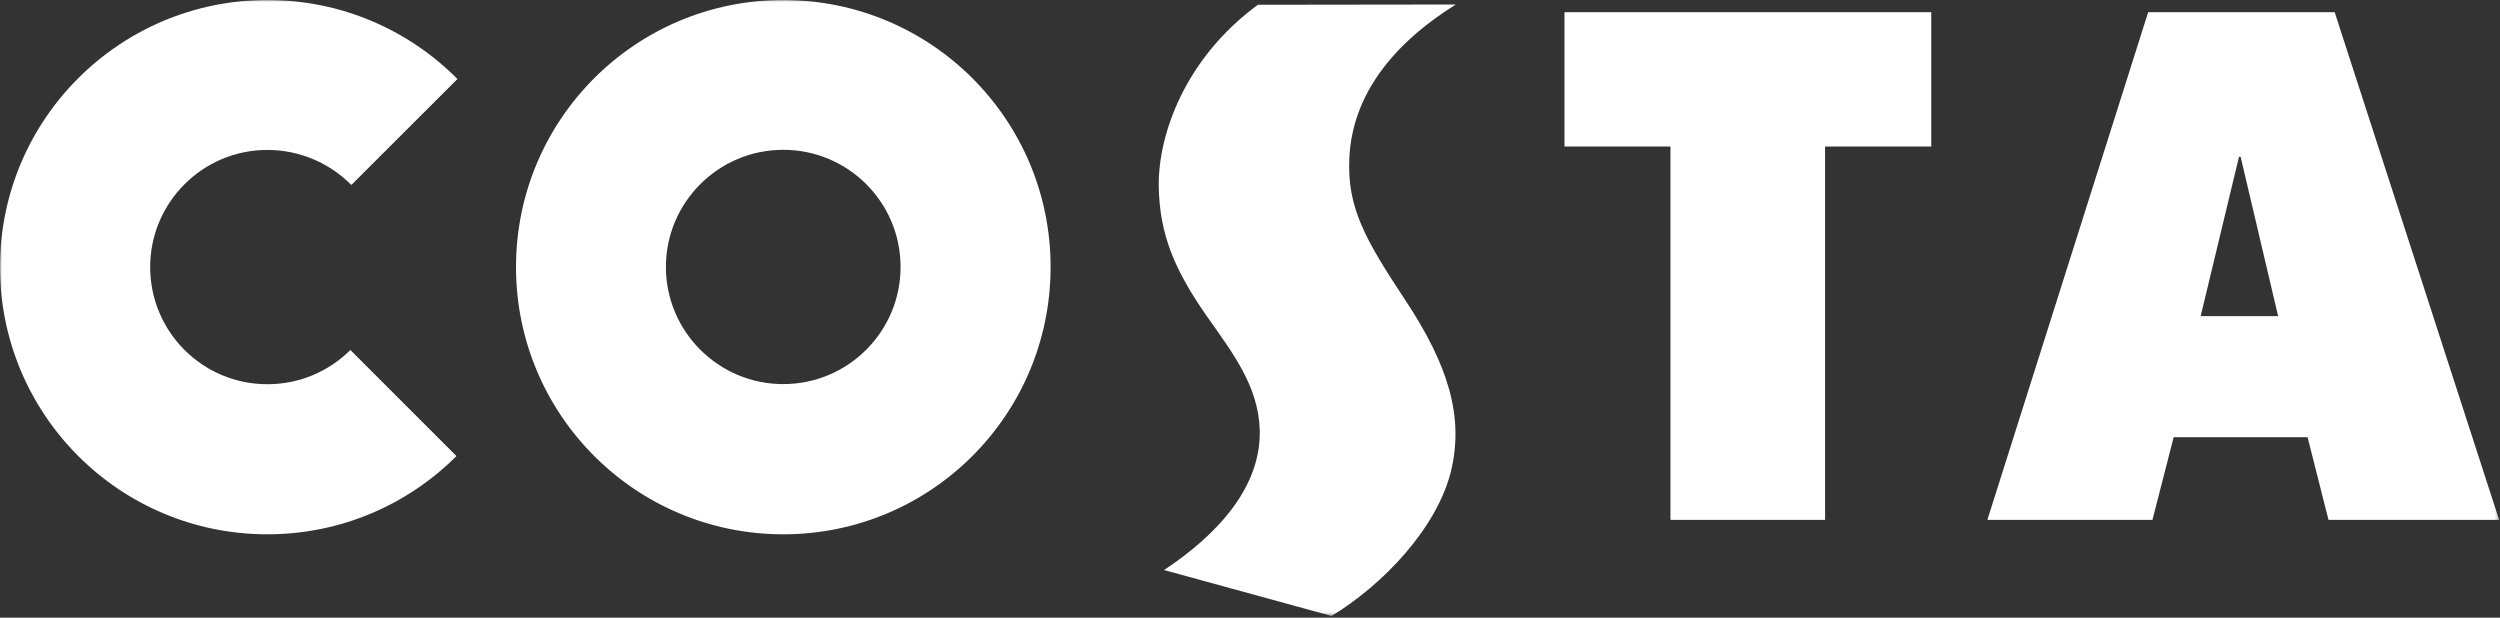 <?xml version="1.0" encoding="UTF-8" standalone="no"?>
<svg width="680px" 
height="168px" 
viewBox="0 0 680 168" 
version="1.1" xmlns="http://www.w3.org/2000/svg" xmlns:xlink="http://www.w3.org/1999/xlink">
    <rect x="0" y="0" width="680" height="168" fill="#333333" stroke="none"/>
    <!-- Generator: Sketch 3.7.2 (28276) - http://www.bohemiancoding.com/sketch -->
    <title>Page 1</title>
    <desc>Created with Sketch.</desc>
    <defs>
        <polygon 
        id="path-1" 
        points="679.754 167.545 679.754 0 0 0 0 167.545 679.754 167.545">
        </polygon>
    </defs>
    <g id="Page-1" stroke="none" stroke-width="1" fill="white" fill-rule="white">
        <g>
            <mask id="mask-2" fill="white">
                <use xlink:href="#path-1"></use>
            </mask>
            <g id="Clip-2"></g>
            <path 
            d="M394.623,128.347 C398.335,113.21 393.79,99.125 382.248,81.639 C371.228,65.018 366.473,56.455 367.006,43.285 C367.7,25.84 378.952,11.839 395.97,1.227 C387.954,1.227 342.152,1.295 342.152,1.295 C322.441,15.768 315.012,36.378 315.176,50.689 C315.4,63.773 319.488,73.424 328.18,85.888 C335.332,96.088 342.349,105.043 342.653,117.11 C342.956,132.351 331.509,145.174 316.622,155.051 L362.187,167.545 C376.088,159.106 390.733,143.794 394.623,128.347 L394.623,128.347 Z M425.54,39.854 L454.365,39.854 L454.365,141.397 L496.421,141.397 L496.421,39.854 L525.305,39.854 L525.305,3.315 L425.54,3.315 L425.54,39.854 Z M124.158,124.05 L95.308,95.206 C89.445,100.99 81.566,104.509 72.71,104.509 C55.139,104.509 40.848,90.285 40.848,72.629 C40.848,55.075 55.139,40.782 72.71,40.782 C81.599,40.782 89.741,44.423 95.565,50.311 L124.424,21.489 C111.202,8.182 92.942,-0 72.71,-0 C32.546,-0 -0.001,32.496 -0.001,72.629 C-0.001,112.811 32.546,145.331 72.71,145.331 C92.785,145.331 110.996,137.218 124.158,124.05 L124.158,124.05 Z M598.579,85.99 L609.004,42.665 L609.452,42.665 L619.652,85.99 L598.579,85.99 Z M635.035,3.315 L584.303,3.315 L540.566,141.397 L585.468,141.397 L591.234,118.924 L627.661,118.924 L633.349,141.397 L679.755,141.397 L635.035,3.315 Z M213.041,104.476 C195.454,104.476 181.125,90.183 181.125,72.611 C181.125,55.022 195.454,40.749 213.041,40.749 C230.679,40.749 244.956,55.022 244.956,72.611 C244.956,90.183 230.679,104.476 213.041,104.476 L213.041,104.476 Z M213.041,-0 C172.874,-0 140.356,32.496 140.356,72.629 C140.356,112.811 172.874,145.331 213.041,145.331 C253.249,145.331 285.763,112.811 285.763,72.629 C285.763,32.496 253.249,-0 213.041,-0 L213.041,-0 Z" id="Fill-1" 
            fill="white" mask="url(#mask-2)"></path>
        </g>
    </g>
</svg>